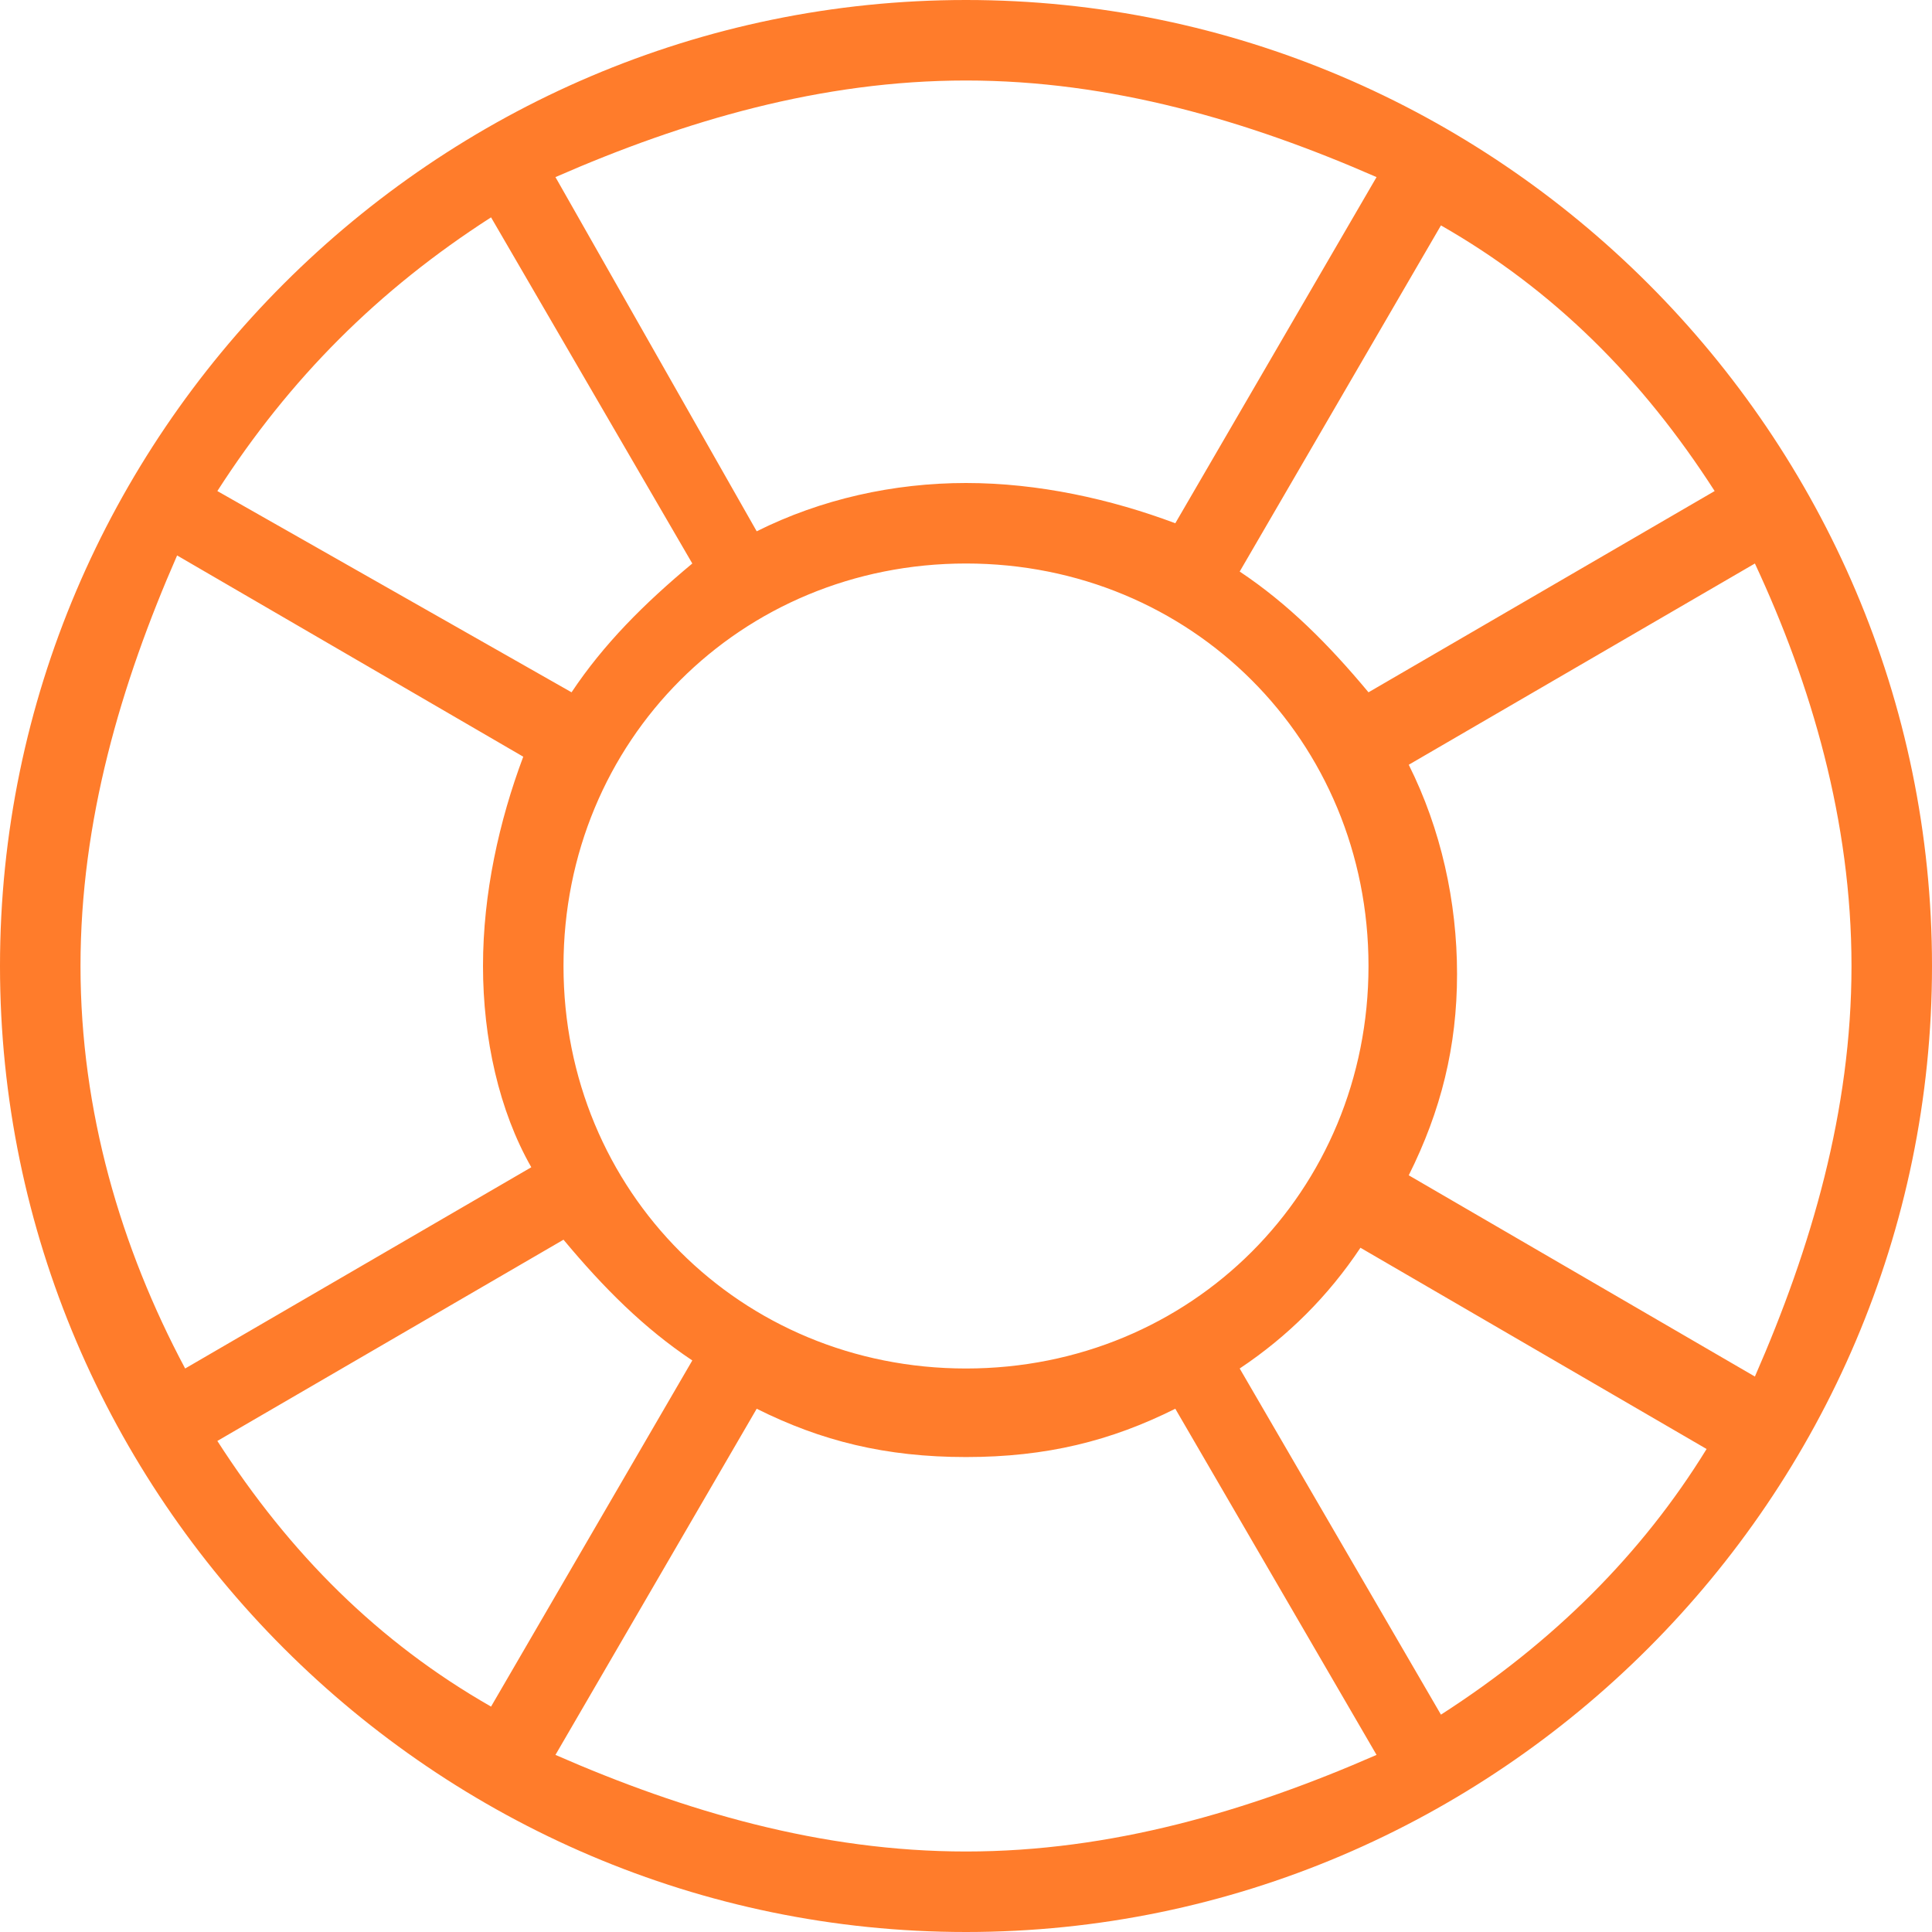 <?xml version="1.0" encoding="utf-8"?>
<!-- Generator: Adobe Illustrator 23.0.1, SVG Export Plug-In . SVG Version: 6.00 Build 0)  -->
<svg version="1.1" id="ikony" xmlns="http://www.w3.org/2000/svg" xmlns:xlink="http://www.w3.org/1999/xlink" x="0px" y="0px"
	 viewBox="0 0 24 24" style="enable-background:new 0 0 24 24;" xml:space="preserve">
<style type="text/css">
	.st0{fill:#FFCB59;}
	.st1{fill:#00E59B;}
	.st2{fill:#E6AA9A;}
	.st3{fill:#AAD821;}
	.st4{fill:#A79797;}
	.st5{fill:#E6456D;}
	.st6{fill:#FF7C2B;}
	.st7{fill:#3398FF;}
	.st8{fill:#FF9E4A;}
</style>
<g>
	<path class="st6" d="M12,0C5.4,0,0,5.4,0,12s5.4,12,12,12s12-5.4,12-12S18.6,0,12,0z M21.3,6.1l-4.3,2.5C16.5,8,16,7.5,15.4,7.1
		l2.5-4.3C19.3,3.6,20.4,4.7,21.3,6.1z M12,17c-2.8,0-5-2.2-5-5c0-2.8,2.2-5,5-5s5,2.2,5,5C17,14.8,14.8,17,12,17z M17.1,2.2
		l-2.5,4.3C13.8,6.2,12.9,6,12,6s-1.8,0.2-2.6,0.6L6.9,2.2C8.5,1.5,10.2,1,12,1S15.5,1.5,17.1,2.2z M6.1,2.7l2.5,4.3
		C8,7.5,7.5,8,7.1,8.6L2.7,6.1C3.6,4.7,4.7,3.6,6.1,2.7z M2.2,6.9l4.3,2.5C6.2,10.2,6,11.1,6,12c0,0.9,0.2,1.8,0.6,2.5l-4.3,2.5
		C1.5,15.5,1,13.8,1,12C1,10.2,1.5,8.5,2.2,6.9z M2.7,17.9l4.3-2.5C7.5,16,8,16.5,8.6,16.9l-2.5,4.3C4.7,20.4,3.6,19.3,2.7,17.9z
		 M6.9,21.8l2.5-4.3c0.8,0.4,1.6,0.6,2.6,0.6s1.8-0.2,2.6-0.6l2.5,4.3C15.5,22.5,13.8,23,12,23S8.5,22.5,6.9,21.8z M17.9,21.3
		l-2.5-4.3c0.6-0.4,1.1-0.9,1.5-1.5l4.3,2.5C20.4,19.3,19.3,20.4,17.9,21.3z M21.8,17.1l-4.3-2.5c0.4-0.8,0.6-1.6,0.6-2.5
		c0-0.9-0.2-1.8-0.6-2.6l4.3-2.5C22.5,8.5,23,10.2,23,12C23,13.8,22.5,15.5,21.8,17.1z"/>
</g>
</svg>
